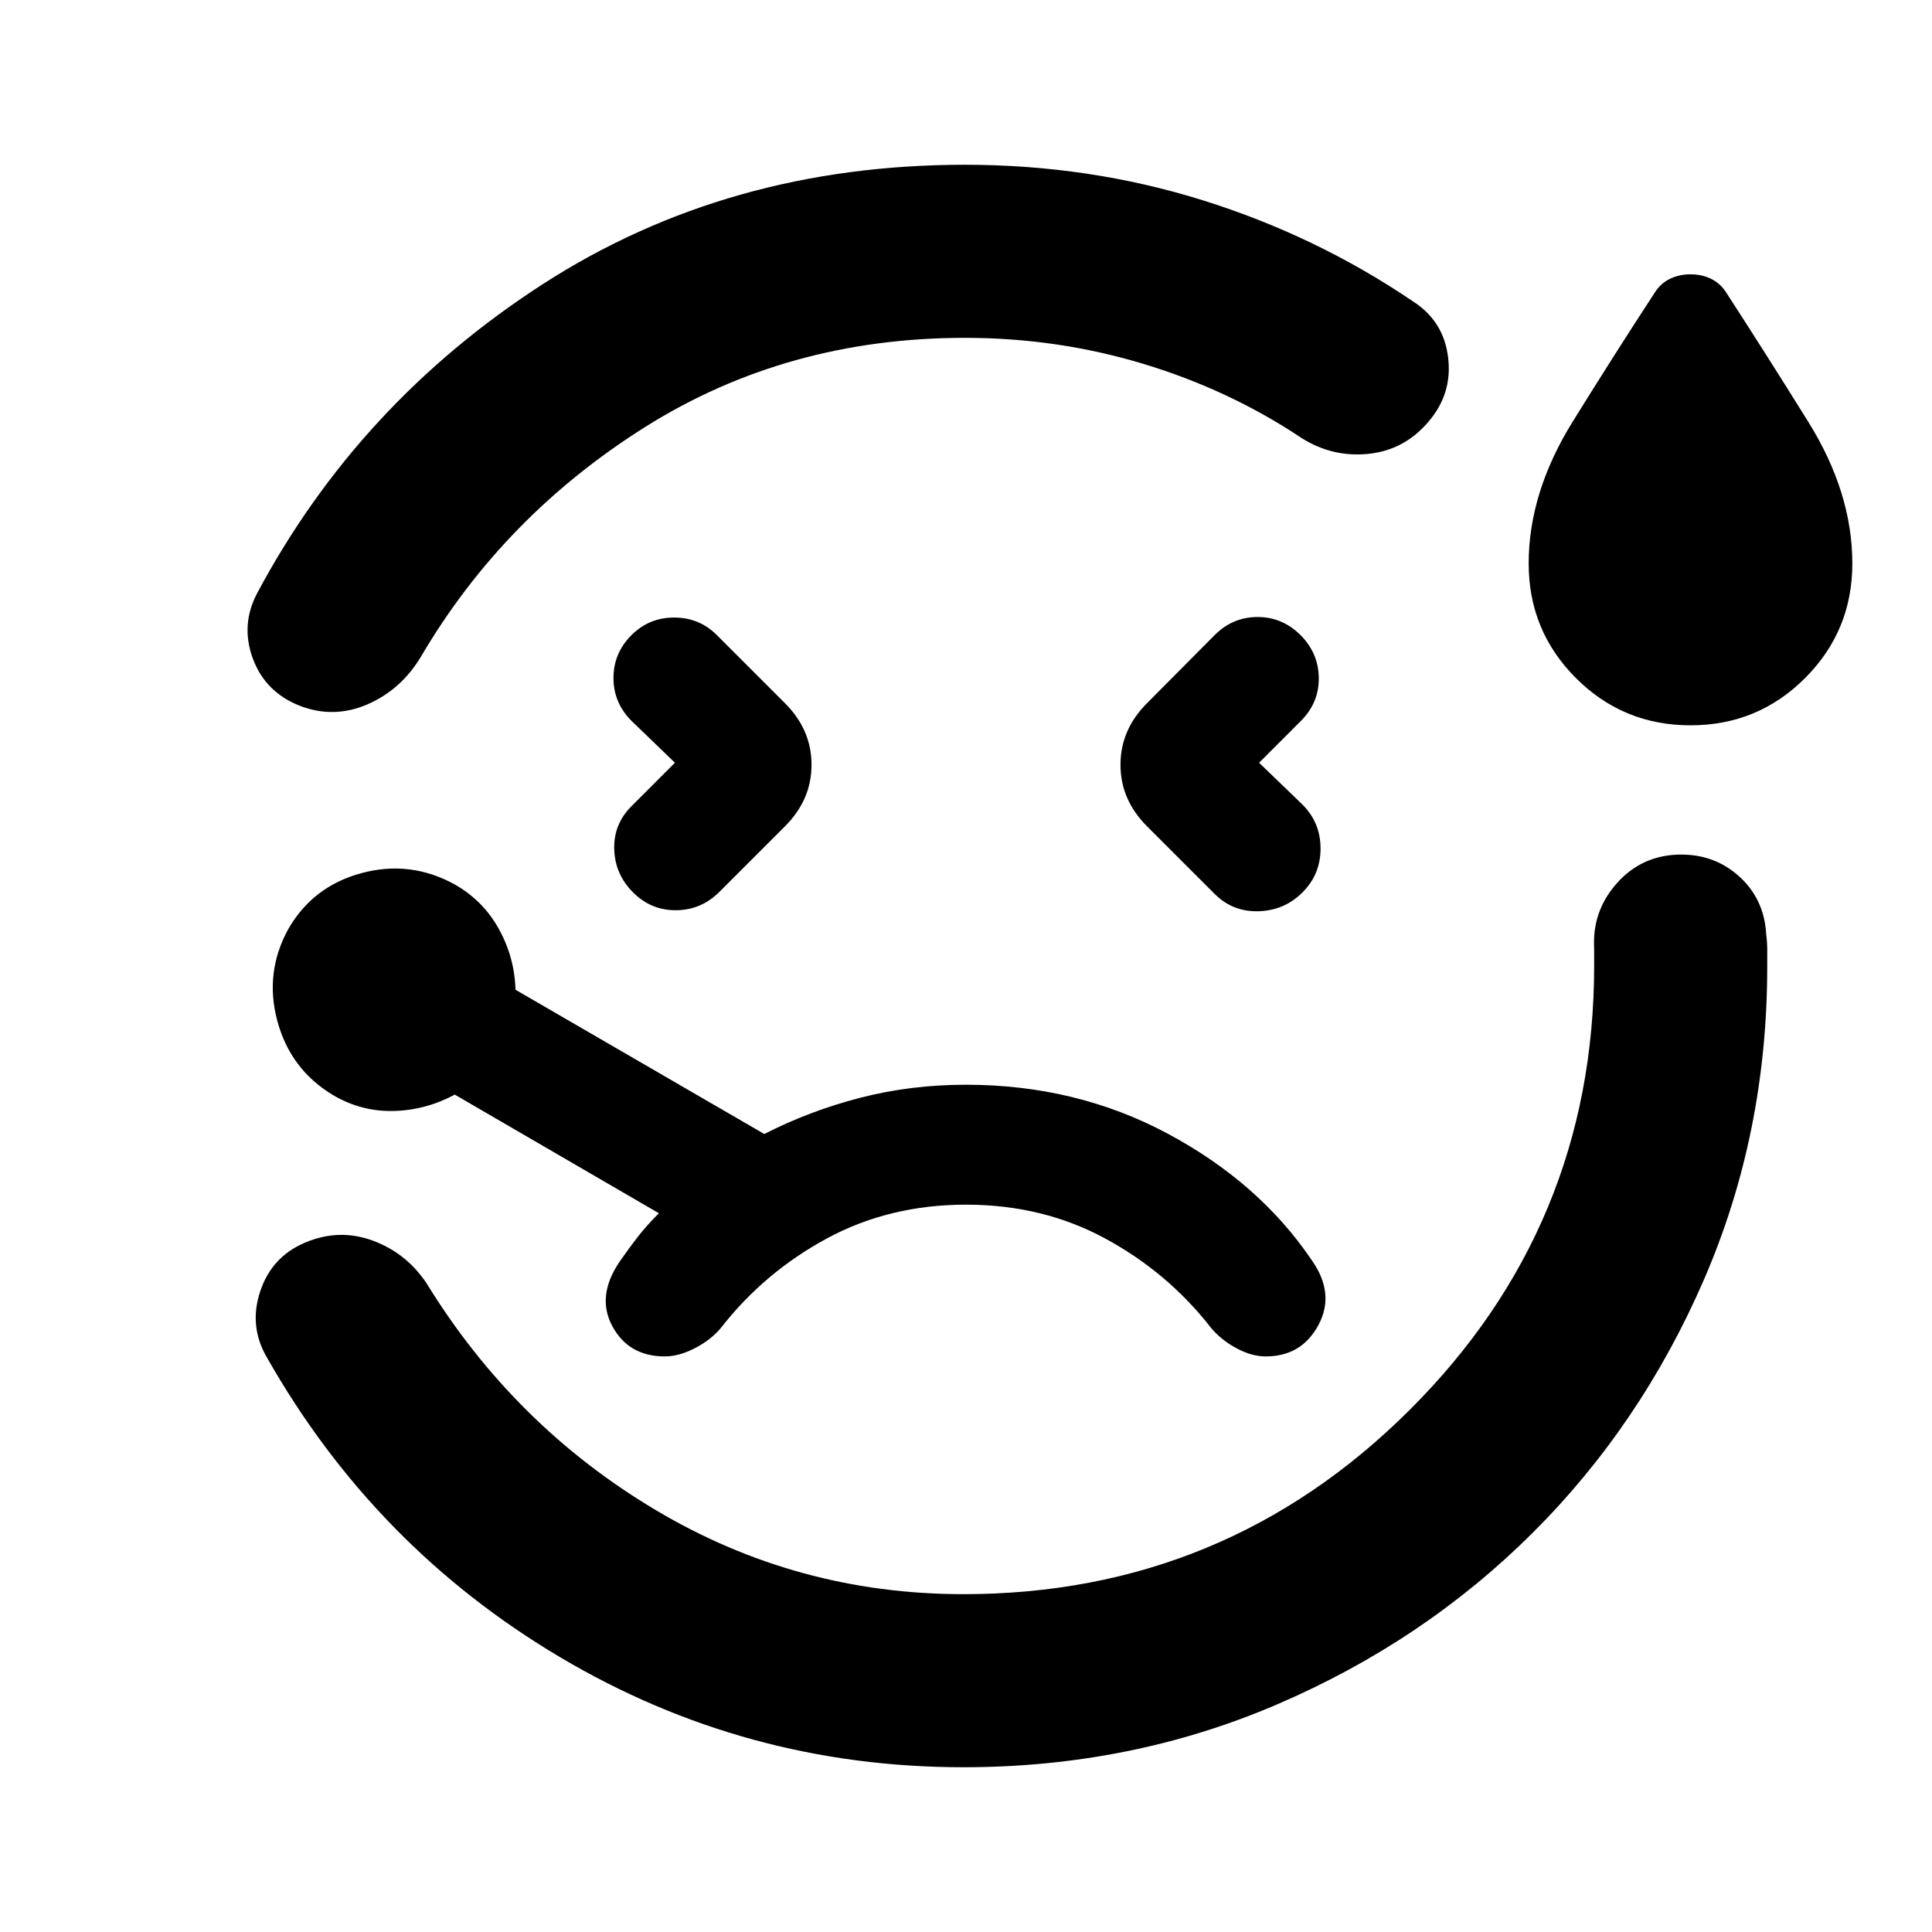 <svg xmlns="http://www.w3.org/2000/svg" height="24" viewBox="0 -960 960 960" width="24"><path d="M479.48-878.13q61.78 0 118.23 17.67 56.44 17.68 104.46 50.26 15.16 9.72 17.38 27.74 2.23 18.03-9.7 31.94-11.94 14.17-29.84 16.03-17.9 1.86-33.29-7.88-35.81-23.89-78.59-36.83-42.78-12.93-88.65-12.93-88.48 0-158.91 44.3-70.44 44.31-111.44 114.2-9.91 16.41-26.56 23.62-16.66 7.21-33.55.73-17.15-6.74-23.35-23.4-6.19-16.67 2-32.34 50.44-94.72 142.23-153.91 91.8-59.2 209.58-59.2Zm-.78 796.26q-108.29 0-200.5-54.74-92.22-54.74-145.68-149.06-8.93-15.44-3.24-32.61 5.7-17.18 22.09-24.18 16.87-7.24 33.64-1.16t26.93 21.25q43.5 70.78 113.76 112.64t153 41.86q129.82 0 221.63-91.42 91.8-91.43 91.8-220.97v-8.48q-1.02-17.89 10.45-31.43 11.46-13.55 28.62-15.03 18.91-1.47 32.17 9.95 13.26 11.42 14.26 29.58.5 3.97.5 7.71v8.22q0 82.91-31.35 155.35-31.35 72.43-85.43 126.26-54.09 53.83-126.78 85.04-72.7 31.22-155.87 31.22ZM335.37-581l-21.57 21.57q-8.97 8.97-8.59 21.43.38 12.46 9.36 21.43 8.97 8.98 21.43 8.86 12.46-.12 21.43-9.09l32.64-32.63q13.17-13.18 13.17-30.57t-13.17-30.57l-33.87-33.86q-8.72-8.72-21.2-8.72-12.48 0-21.2 8.72-8.97 8.97-8.97 21.31 0 12.34 8.97 21.32l21.57 20.8ZM840-599.59q-33.46 0-56.93-23.48-23.48-23.47-23.48-56.93 0-35.26 21.88-70.5t40.38-63.5q2.98-4.98 7.7-7.34 4.73-2.36 10.45-2.36 5.72 0 10.45 2.36 4.72 2.36 7.7 7.34 18.5 28.5 40.38 63.62 21.88 35.12 21.88 70.38 0 33.46-23.48 56.93-23.47 23.48-56.93 23.48ZM625.63-581l20.8-20.8q8.98-8.98 8.86-21.32-.12-12.34-9.09-21.31-8.98-8.98-21.32-8.98t-21.31 8.98l-33.64 33.86q-13.17 13.18-13.17 30.57t13.17 30.57l33.64 33.63q8.97 8.97 21.81 8.59 12.84-.38 21.82-9.36 8.97-8.97 8.97-21.81 0-12.84-8.97-21.82L625.63-581ZM480-480ZM330.37-286q6.98 0 14.95-4.11 7.96-4.11 12.92-10.09 21.52-27.58 52.59-44.4 31.06-16.81 69.17-16.81t69.17 16.81q31.07 16.82 52.59 44.4 4.96 5.98 12.54 10.09 7.59 4.11 14.57 4.11 17.96 0 26.31-15.71 8.36-15.7-3.59-32.42-26-38.3-71.41-62.59Q534.78-421 480-421q-27.48 0-52.6 6.49t-47.62 17.99L256.15-468.2q-.48-16.23-8.35-30.35-7.87-14.12-22.1-22.12-21.98-11.98-46.07-5.49t-36.33 27.7q-11.97 21.72-5.48 45.81 6.48 24.08 27.7 36.82 14 8.24 29.99 7.87 15.99-.37 30.47-8.13l101.41 58.94q-6.06 6.06-10.5 11.76-4.43 5.69-8.98 12.26-11.71 17.2-3.61 32.16Q312.41-286 330.37-286Z"/></svg>